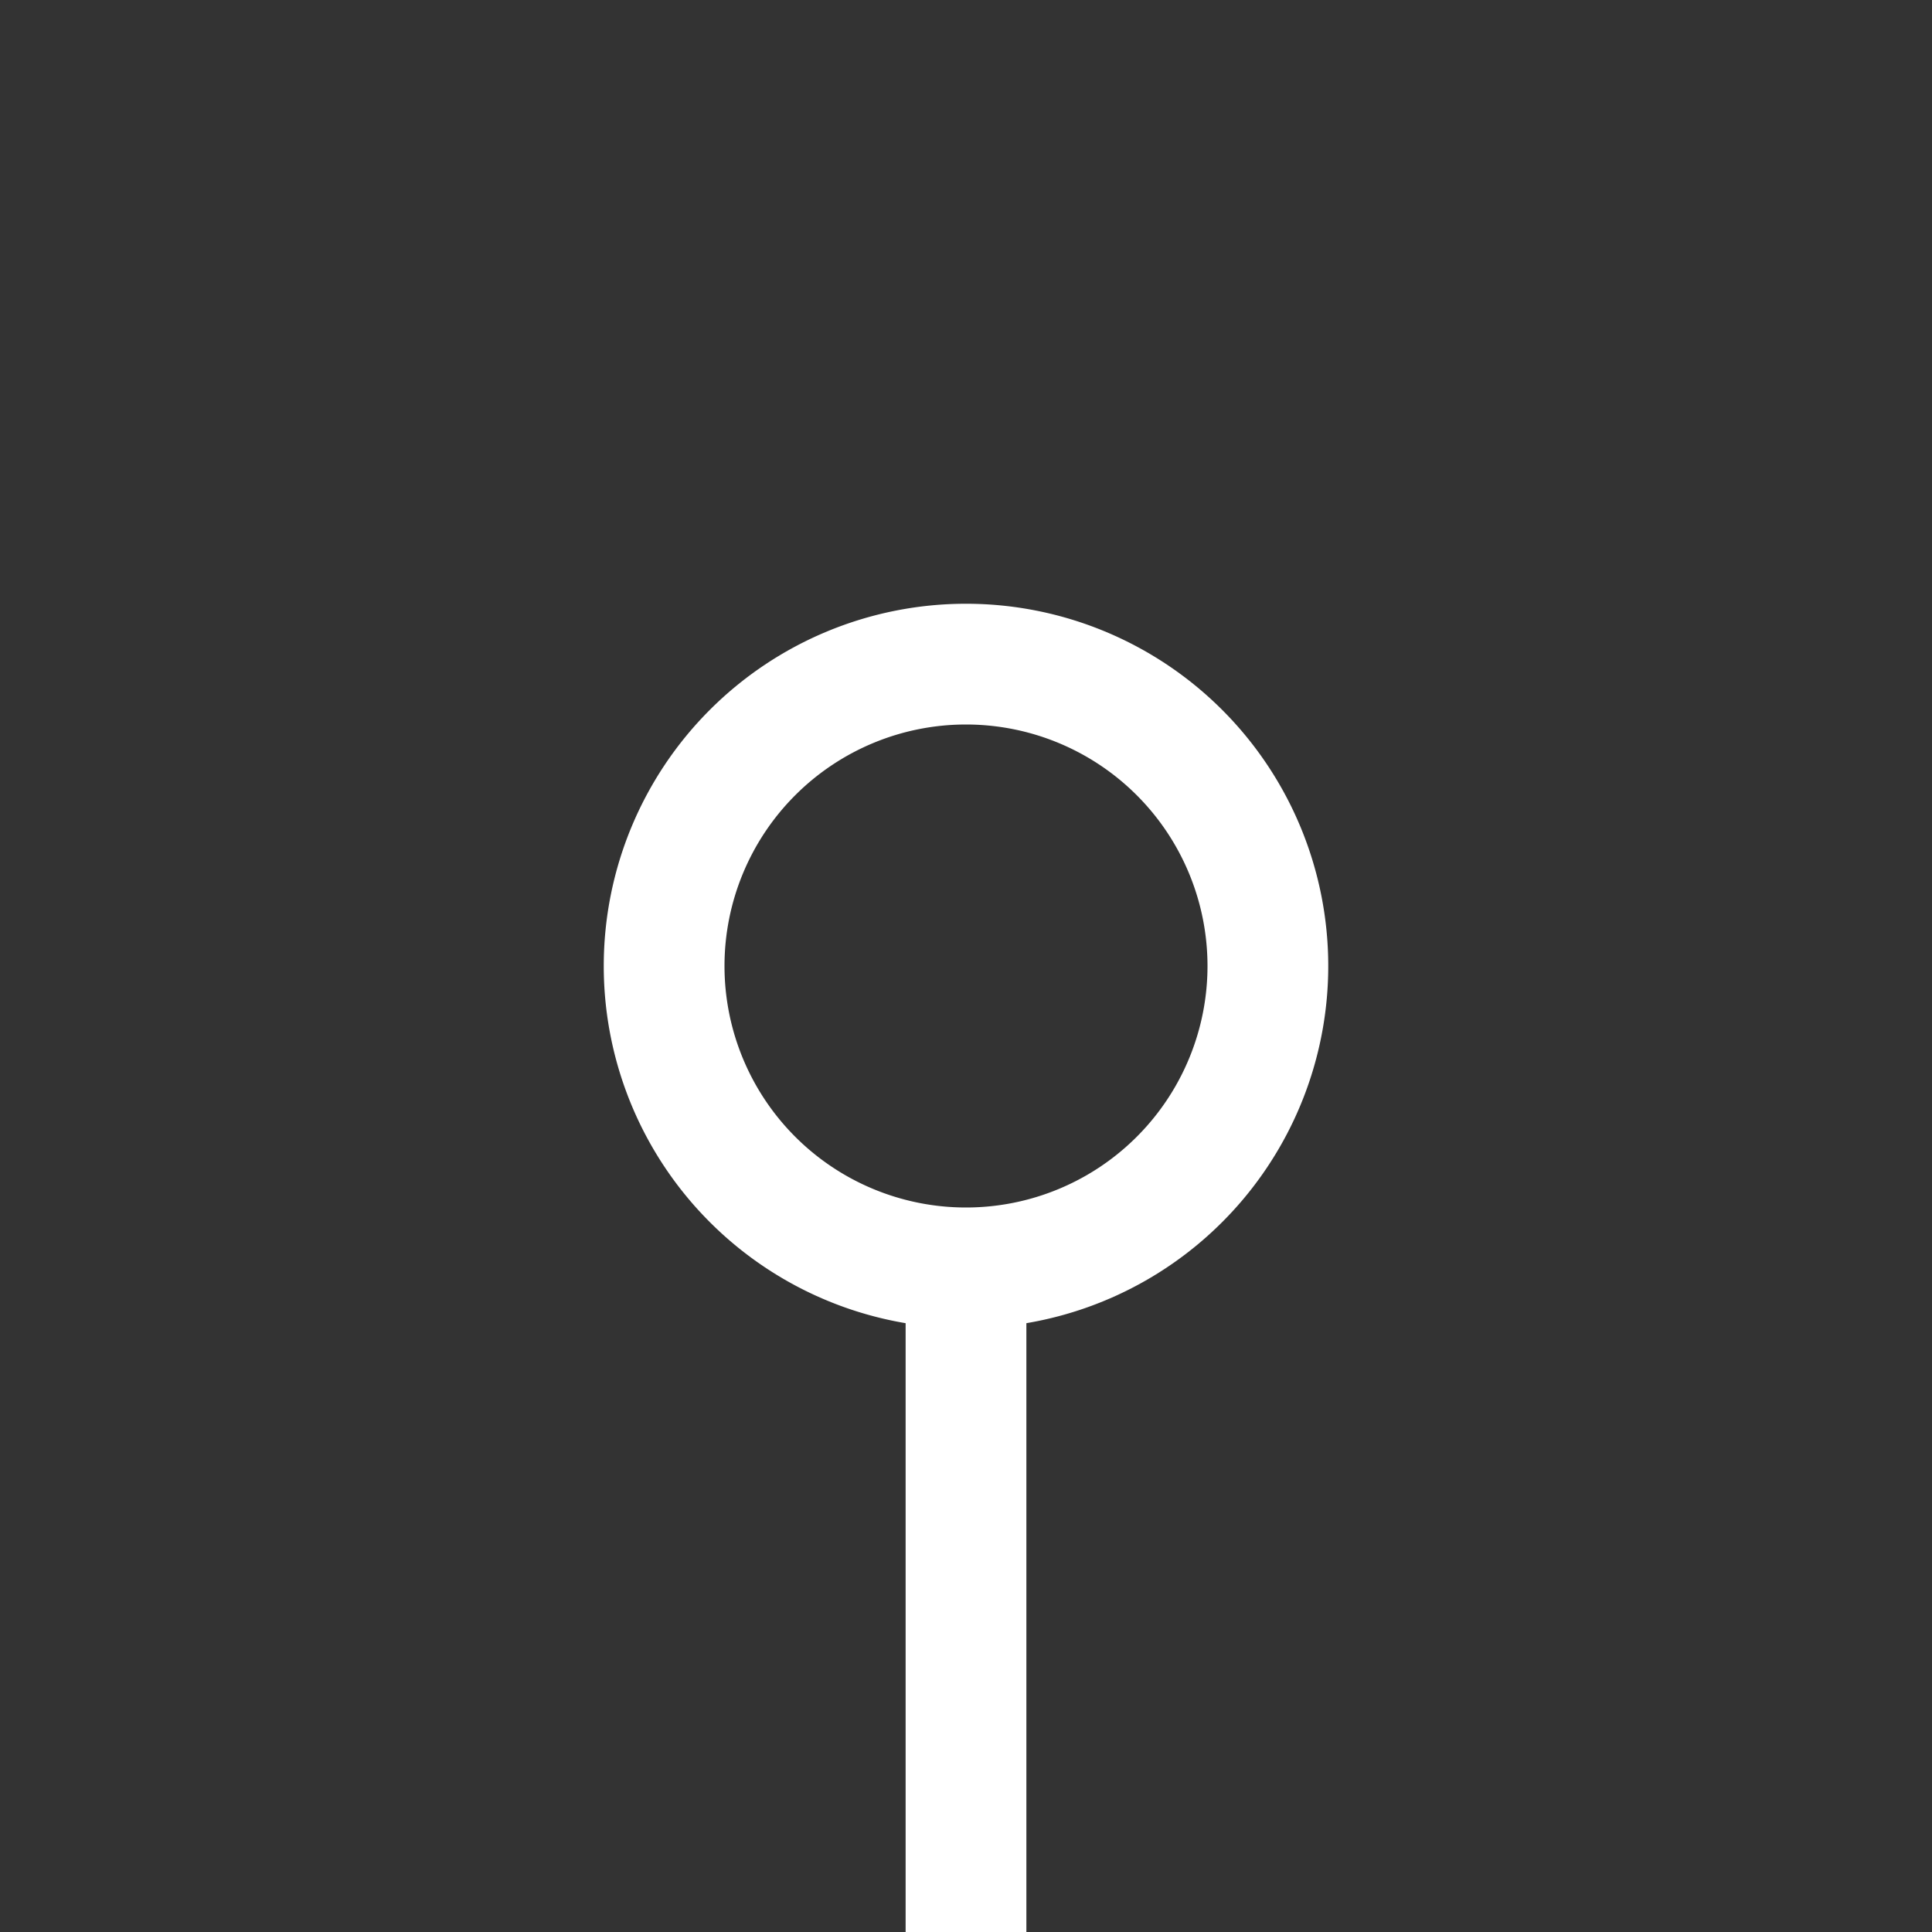 <svg xmlns="http://www.w3.org/2000/svg" width="16" height="16" viewBox="0 0 16 16" fill="#ffffff">
	<rect x="0" y="0" width="16" height="16" fill="#333333" stroke="none"/>
	<path
		d="m8 5a3 3 0 0 0-3 3 3 3 0 0 0 2.5 2.958v5.042h1v-5.042a3 3 0 0 0 2.5-2.958 3 3 0 0 0-3-3zm0 1a2 2 0 0 1 2 2 2 2 0 0 1-2 2 2 2 0 0 1-2-2 2 2 0 0 1 2-2z"
	/>
</svg>
